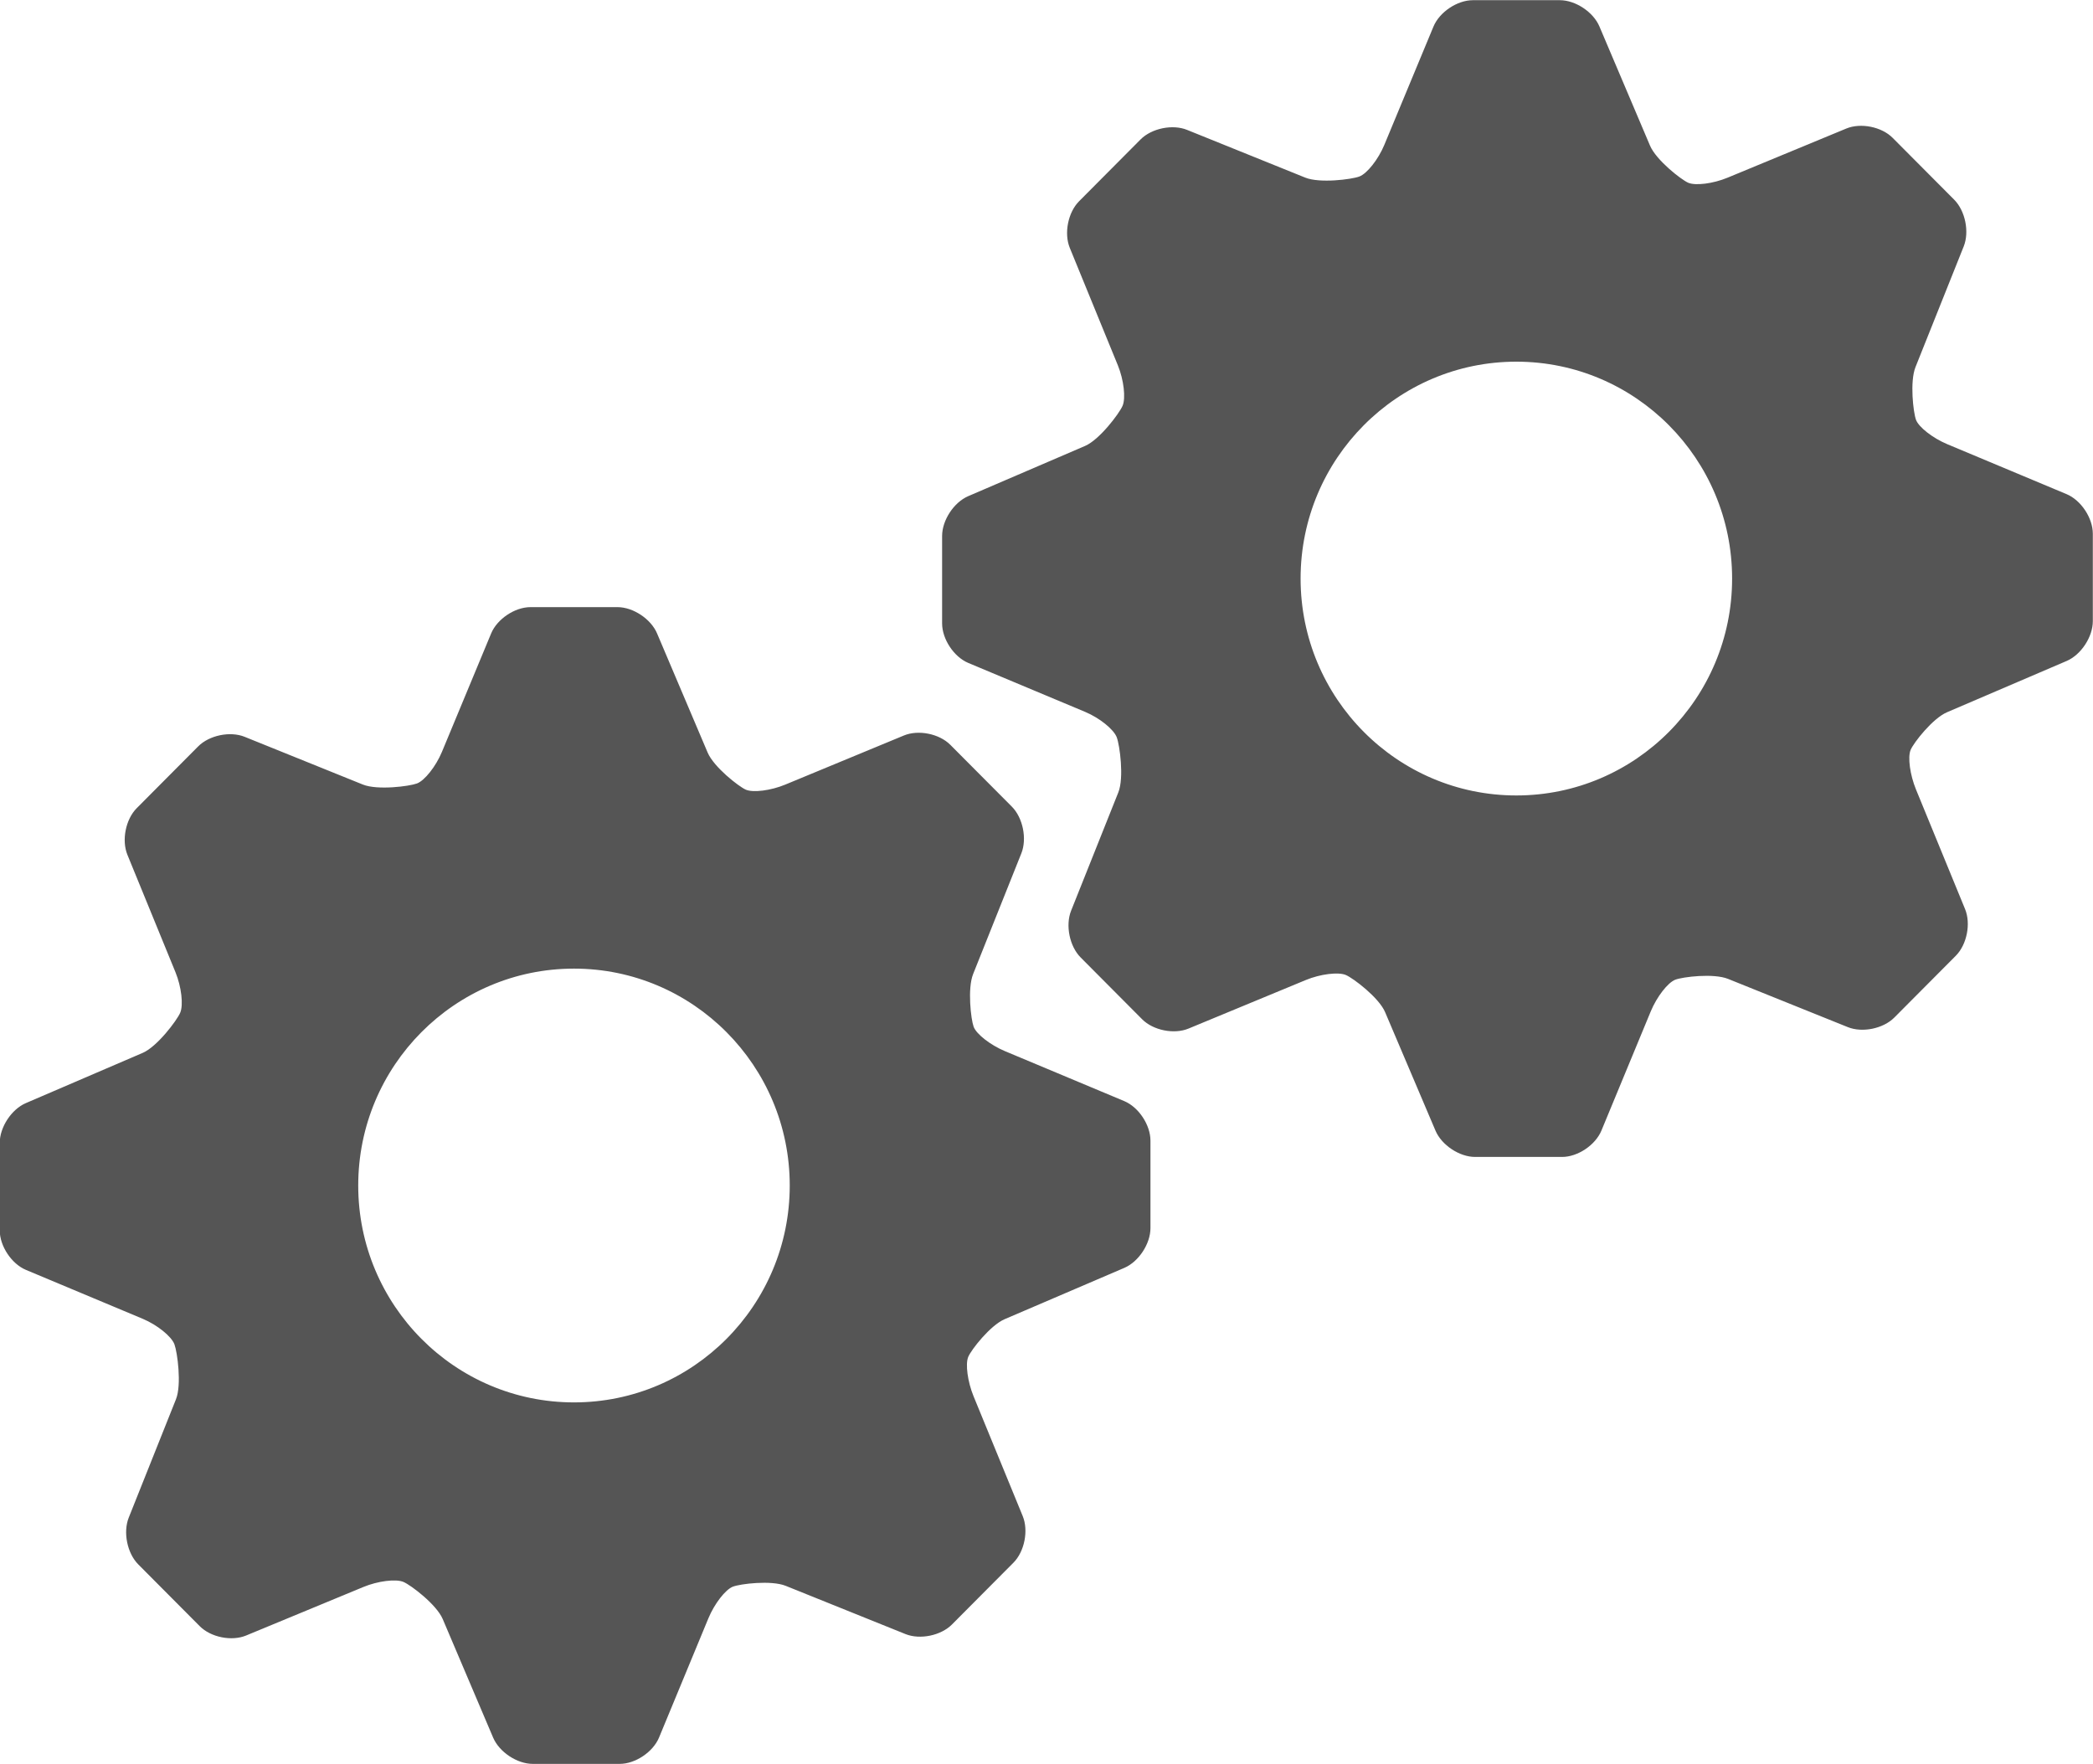 <svg xmlns="http://www.w3.org/2000/svg" xmlns:xlink="http://www.w3.org/1999/xlink" preserveAspectRatio="xMidYMid" width="121.031" height="102" viewBox="0 0 121.031 102">
  <defs>
    <style>
      .cls-1 {
        fill: #555;
        fill-rule: evenodd;
      }
    </style>
  </defs>
  <path d="M119.510,38.220 L112.589,41.186 C111.757,41.542 110.658,42.949 110.484,43.365 C110.309,43.781 110.449,44.808 110.793,45.647 L113.634,52.571 C113.979,53.411 113.738,54.623 113.099,55.266 L109.542,58.841 C108.903,59.484 107.694,59.733 106.855,59.395 L99.930,56.606 C99.091,56.268 97.306,56.487 96.875,56.653 C96.443,56.819 95.807,57.641 95.459,58.480 L92.605,65.376 C92.257,66.215 91.234,66.901 90.330,66.901 L85.299,66.901 C84.395,66.901 83.365,66.217 83.010,65.382 L80.094,58.524 C79.739,57.689 78.263,56.567 77.825,56.380 C77.387,56.194 76.344,56.325 75.509,56.671 L68.726,59.479 C67.890,59.824 66.684,59.582 66.045,58.939 L62.488,55.364 C61.849,54.722 61.601,53.506 61.938,52.663 L64.670,45.817 C65.006,44.973 64.752,43.098 64.579,42.638 C64.407,42.177 63.584,41.515 62.750,41.165 L55.995,38.336 C55.161,37.987 54.479,36.958 54.479,36.050 L54.479,30.992 C54.479,30.083 55.158,29.048 55.989,28.691 L62.747,25.786 C63.578,25.429 64.719,23.918 64.913,23.469 C65.108,23.020 64.985,21.966 64.642,21.126 L61.862,14.333 C61.518,13.493 61.760,12.280 62.399,11.638 L65.956,8.062 C66.595,7.420 67.804,7.171 68.642,7.510 L75.479,10.271 C76.317,10.610 78.157,10.375 78.603,10.208 C79.050,10.042 79.700,9.221 80.049,8.382 L82.893,1.535 C83.242,0.697 84.266,0.011 85.170,0.011 L90.201,0.011 C91.105,0.011 92.135,0.694 92.489,1.530 L95.415,8.421 C95.769,9.256 97.199,10.378 97.619,10.565 C98.039,10.751 99.066,10.620 99.901,10.274 L106.765,7.433 C107.601,7.087 108.808,7.330 109.446,7.972 L113.005,11.548 C113.644,12.190 113.892,13.405 113.555,14.248 L110.766,21.227 C110.430,22.070 110.639,23.851 110.795,24.275 C110.952,24.699 111.762,25.332 112.596,25.682 L119.505,28.575 C120.339,28.925 121.021,29.954 121.021,30.862 L121.021,35.920 C121.021,36.828 120.341,37.863 119.510,38.220 ZM87.685,20.914 C80.798,20.914 75.209,26.533 75.209,33.456 C75.209,40.379 80.798,45.998 87.685,45.998 C94.573,45.998 100.162,40.379 100.162,33.456 C100.162,26.533 94.573,20.914 87.685,20.914 ZM58.512,46.645 C59.151,47.287 59.398,48.502 59.061,49.345 L56.273,56.324 C55.936,57.167 56.146,58.948 56.302,59.372 C56.458,59.796 57.268,60.429 58.102,60.779 L65.011,63.672 C65.845,64.021 66.527,65.050 66.527,65.959 L66.527,71.017 C66.527,71.925 65.847,72.960 65.016,73.316 L58.095,76.283 C57.264,76.639 56.164,78.046 55.990,78.462 C55.815,78.878 55.955,79.905 56.299,80.744 L59.140,87.668 C59.485,88.508 59.244,89.720 58.605,90.363 L55.048,93.938 C54.409,94.581 53.200,94.830 52.361,94.492 L45.436,91.703 C44.598,91.365 42.812,91.584 42.381,91.750 C41.949,91.916 41.313,92.738 40.965,93.577 L38.111,100.473 C37.763,101.312 36.740,101.998 35.836,101.998 L30.805,101.998 C29.901,101.998 28.871,101.314 28.516,100.479 L25.600,93.621 C25.245,92.786 23.769,91.663 23.331,91.477 C22.893,91.291 21.851,91.422 21.015,91.768 L14.232,94.575 C13.397,94.921 12.190,94.679 11.551,94.036 L7.994,90.461 C7.355,89.818 7.108,88.603 7.444,87.760 L10.176,80.913 C10.512,80.070 10.258,78.195 10.086,77.734 C9.913,77.274 9.090,76.612 8.256,76.262 L1.501,73.433 C0.667,73.084 -0.015,72.055 -0.015,71.147 L-0.015,66.088 C-0.015,65.180 0.664,64.145 1.495,63.788 L8.254,60.883 C9.085,60.526 10.225,59.015 10.419,58.566 C10.614,58.117 10.492,57.063 10.148,56.222 L7.368,49.430 C7.024,48.590 7.266,47.377 7.905,46.735 L11.462,43.159 C12.101,42.517 13.310,42.268 14.148,42.607 L20.985,45.368 C21.823,45.706 23.663,45.471 24.110,45.305 C24.556,45.139 25.206,44.317 25.555,43.479 L28.400,36.632 C28.748,35.793 29.772,35.108 30.676,35.108 L35.707,35.108 C36.611,35.108 37.641,35.791 37.995,36.627 L40.921,43.518 C41.275,44.353 42.705,45.475 43.125,45.662 C43.545,45.848 44.572,45.717 45.408,45.371 L52.271,42.530 C53.107,42.184 54.314,42.427 54.953,43.069 L58.512,46.645 ZM33.192,56.011 C26.304,56.011 20.715,61.630 20.715,68.553 C20.715,75.476 26.304,81.095 33.192,81.095 C40.079,81.095 45.668,75.476 45.668,68.553 C45.668,61.630 40.079,56.011 33.192,56.011 Z" class="cls-1"/>
</svg>
